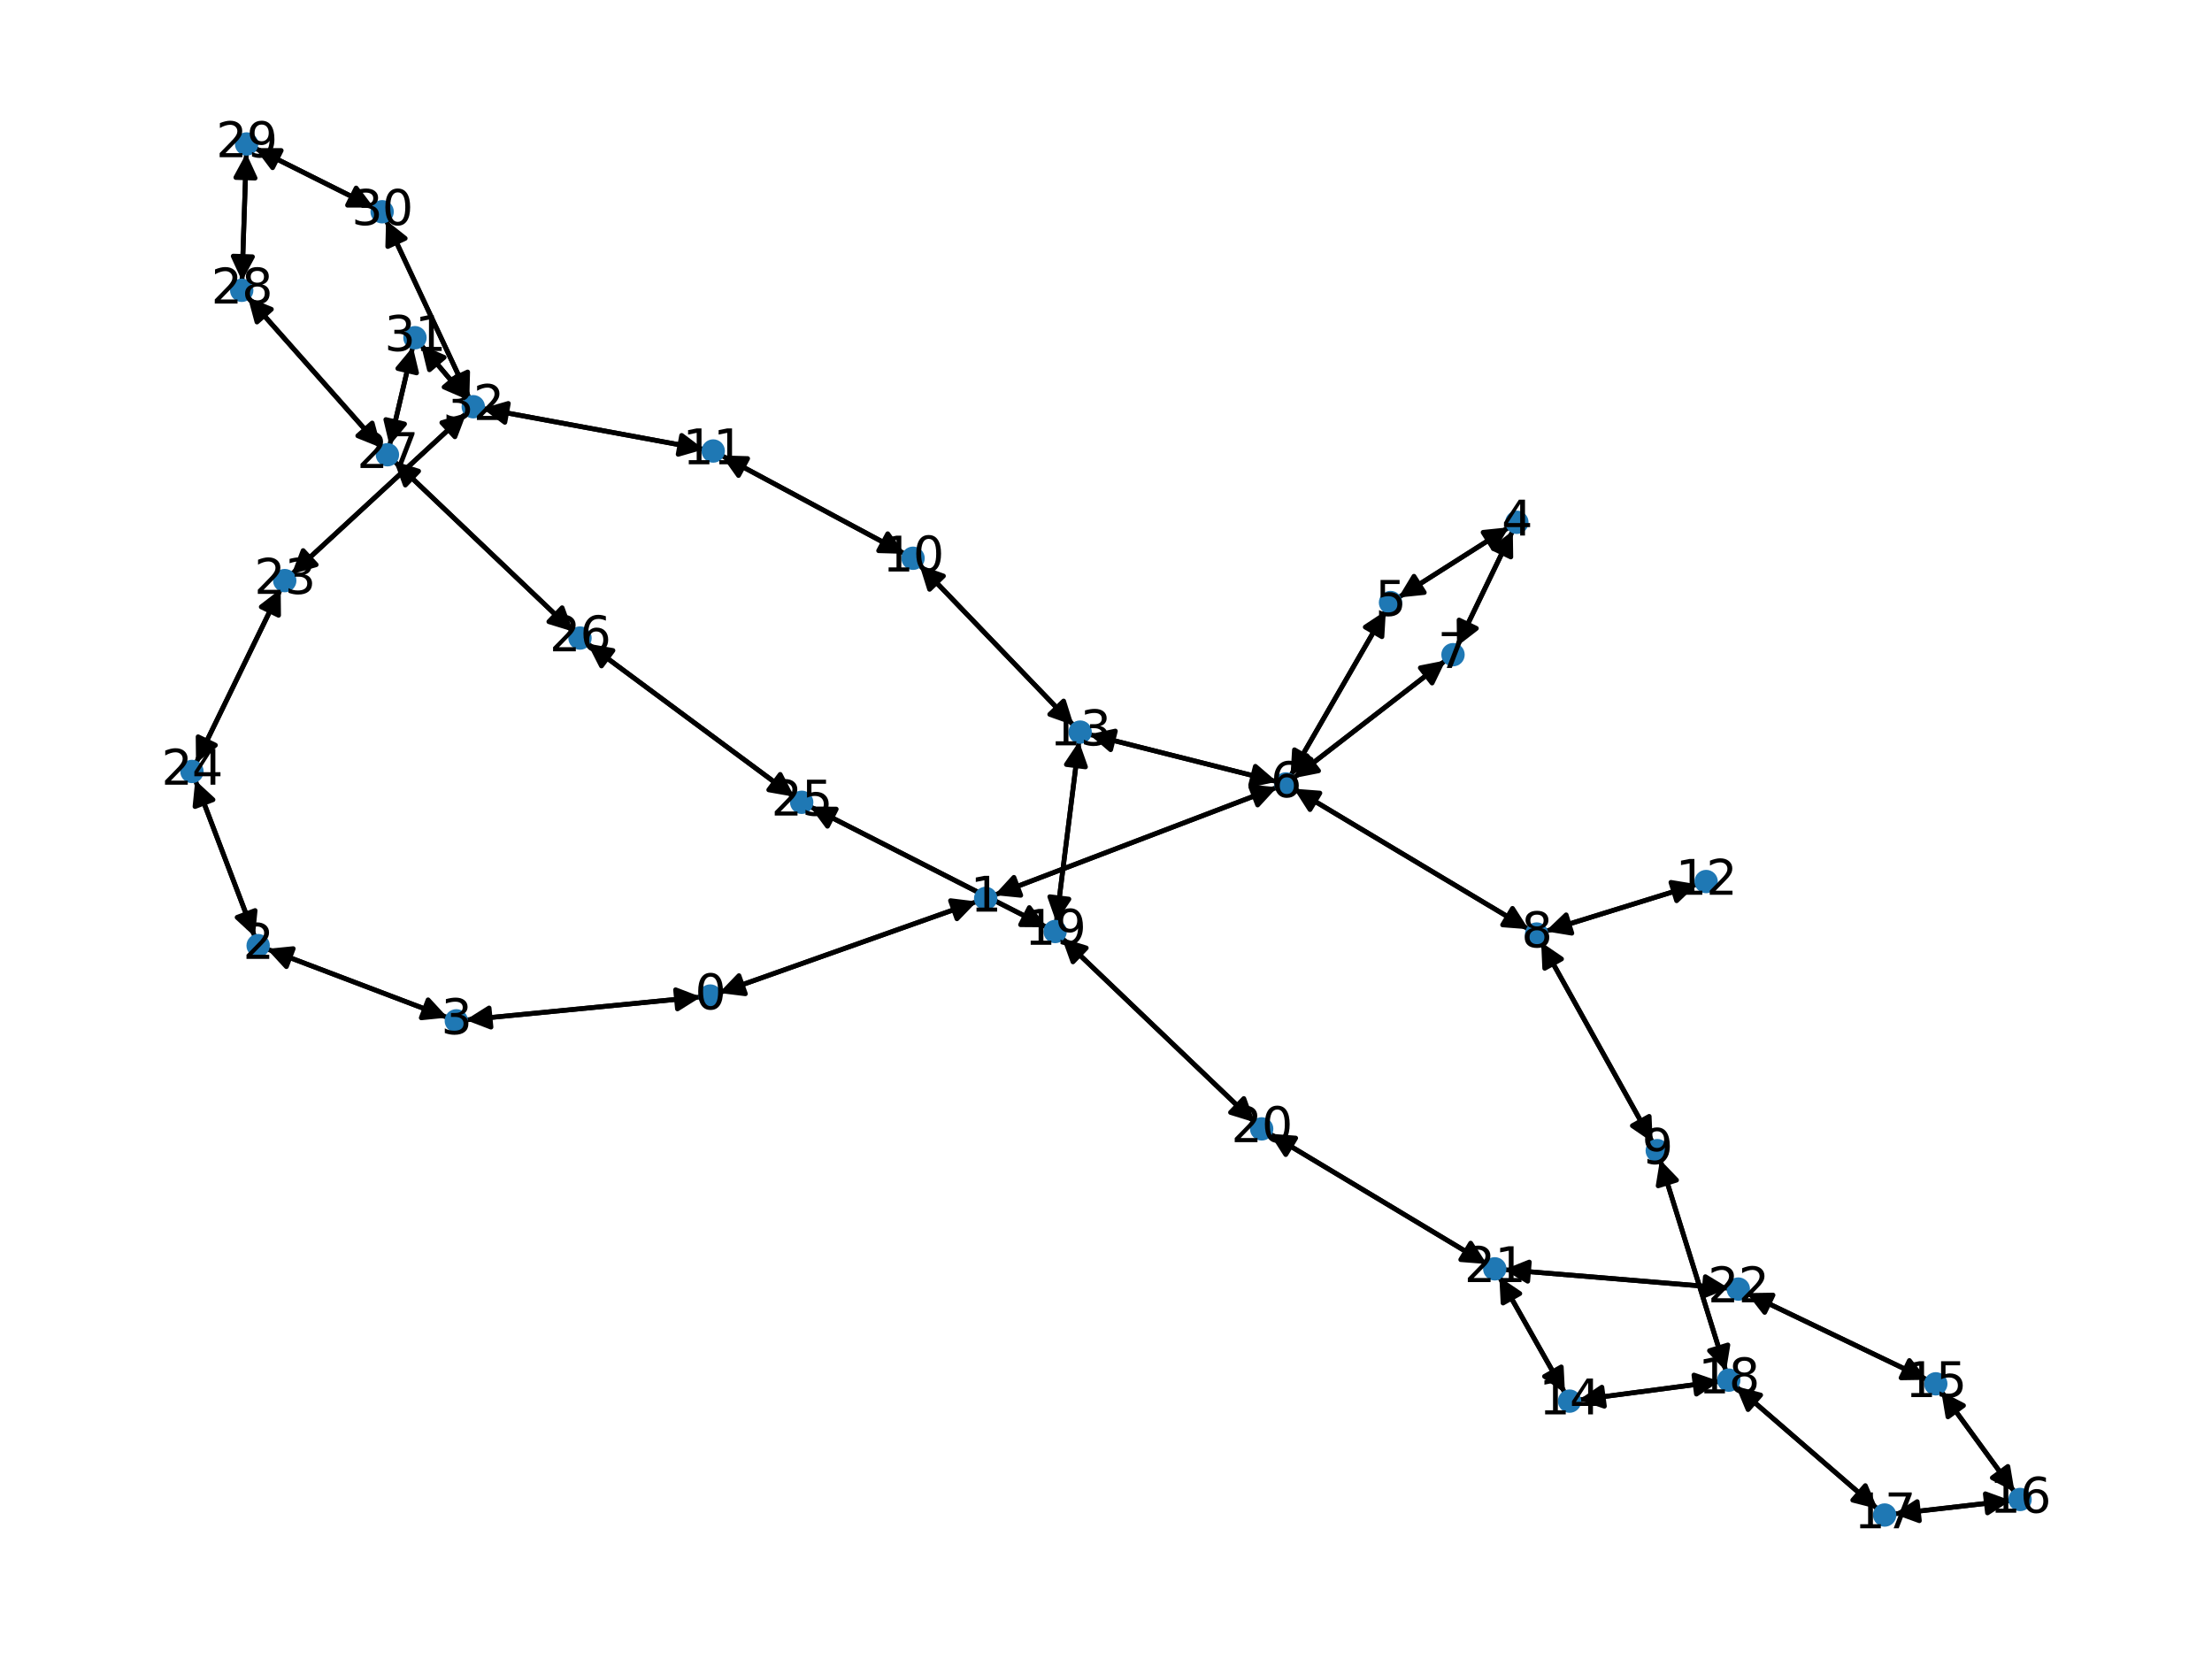 <?xml version="1.0" encoding="utf-8" standalone="no"?>
<!DOCTYPE svg PUBLIC "-//W3C//DTD SVG 1.1//EN"
  "http://www.w3.org/Graphics/SVG/1.1/DTD/svg11.dtd">
<svg xmlns:xlink="http://www.w3.org/1999/xlink" width="460.8pt" height="345.6pt" viewBox="0 0 460.8 345.6" xmlns="http://www.w3.org/2000/svg" version="1.1">
 <defs>
  <style type="text/css">*{stroke-linejoin: round; stroke-linecap: butt}</style>
 </defs>
 <g id="figure_1">
  <g id="patch_1">
   <path d="M 0 345.6 
L 460.8 345.6 
L 460.8 0 
L 0 0 
z
" style="fill: #ffffff"/>
  </g>
  <g id="axes_1">
   <g id="patch_2">
    <path d="M 149.779 206.847 
Q 176.642 197.325 202.452 188.176 
" clip-path="url(#p6e4eaddcd6)" style="fill: none; stroke: #000000; stroke-linecap: round"/>
    <path d="M 198.013 187.627 
L 202.452 188.176 
L 199.35 191.397 
L 198.013 187.627 
z
" clip-path="url(#p6e4eaddcd6)" style="stroke: #000000; stroke-linecap: round"/>
   </g>
   <g id="patch_3">
    <path d="M 146.027 207.682 
Q 121.508 210.078 98.102 212.366 
" clip-path="url(#p6e4eaddcd6)" style="fill: none; stroke: #000000; stroke-linecap: round"/>
    <path d="M 102.277 213.967 
L 98.102 212.366 
L 101.888 209.986 
L 102.277 213.967 
z
" clip-path="url(#p6e4eaddcd6)" style="stroke: #000000; stroke-linecap: round"/>
   </g>
   <g id="patch_4">
    <path d="M 203.508 187.801 
Q 176.645 197.324 150.835 206.472 
" clip-path="url(#p6e4eaddcd6)" style="fill: none; stroke: #000000; stroke-linecap: round"/>
    <path d="M 155.274 207.021 
L 150.835 206.472 
L 153.937 203.251 
L 155.274 207.021 
z
" clip-path="url(#p6e4eaddcd6)" style="stroke: #000000; stroke-linecap: round"/>
   </g>
   <g id="patch_5">
    <path d="M 207.146 186.463 
Q 236.602 175.23 265.013 164.396 
" clip-path="url(#p6e4eaddcd6)" style="fill: none; stroke: #000000; stroke-linecap: round"/>
    <path d="M 260.563 163.952 
L 265.013 164.396 
L 261.988 167.69 
L 260.563 163.952 
z
" clip-path="url(#p6e4eaddcd6)" style="stroke: #000000; stroke-linecap: round"/>
   </g>
   <g id="patch_6">
    <path d="M 53.09 195.178 
Q 46.883 178.85 41.073 163.566 
" clip-path="url(#p6e4eaddcd6)" style="fill: none; stroke: #000000; stroke-linecap: round"/>
    <path d="M 40.625 168.016 
L 41.073 163.566 
L 44.364 166.595 
L 40.625 168.016 
z
" clip-path="url(#p6e4eaddcd6)" style="stroke: #000000; stroke-linecap: round"/>
   </g>
   <g id="patch_7">
    <path d="M 55.59 197.677 
Q 74.422 204.826 92.209 211.579 
" clip-path="url(#p6e4eaddcd6)" style="fill: none; stroke: #000000; stroke-linecap: round"/>
    <path d="M 89.179 208.289 
L 92.209 211.579 
L 87.76 212.029 
L 89.179 208.289 
z
" clip-path="url(#p6e4eaddcd6)" style="stroke: #000000; stroke-linecap: round"/>
   </g>
   <g id="patch_8">
    <path d="M 96.991 212.474 
Q 121.51 210.078 144.916 207.791 
" clip-path="url(#p6e4eaddcd6)" style="fill: none; stroke: #000000; stroke-linecap: round"/>
    <path d="M 140.74 206.189 
L 144.916 207.791 
L 141.129 210.17 
L 140.74 206.189 
z
" clip-path="url(#p6e4eaddcd6)" style="stroke: #000000; stroke-linecap: round"/>
   </g>
   <g id="patch_9">
    <path d="M 93.252 211.975 
Q 74.42 204.825 56.633 198.073 
" clip-path="url(#p6e4eaddcd6)" style="fill: none; stroke: #000000; stroke-linecap: round"/>
    <path d="M 59.663 201.363 
L 56.633 198.073 
L 61.082 197.623 
L 59.663 201.363 
z
" clip-path="url(#p6e4eaddcd6)" style="stroke: #000000; stroke-linecap: round"/>
   </g>
   <g id="patch_10">
    <path d="M 314.355 109.841 
Q 302.831 117.162 292.251 123.884 
" clip-path="url(#p6e4eaddcd6)" style="fill: none; stroke: #000000; stroke-linecap: round"/>
    <path d="M 296.7 123.427 
L 292.251 123.884 
L 294.555 120.051 
L 296.7 123.427 
z
" clip-path="url(#p6e4eaddcd6)" style="stroke: #000000; stroke-linecap: round"/>
   </g>
   <g id="patch_11">
    <path d="M 315.148 110.549 
Q 309.338 122.595 304.014 133.634 
" clip-path="url(#p6e4eaddcd6)" style="fill: none; stroke: #000000; stroke-linecap: round"/>
    <path d="M 307.553 130.9 
L 304.014 133.634 
L 303.951 129.162 
L 307.553 130.9 
z
" clip-path="url(#p6e4eaddcd6)" style="stroke: #000000; stroke-linecap: round"/>
   </g>
   <g id="patch_12">
    <path d="M 291.307 124.484 
Q 302.831 117.163 313.411 110.441 
" clip-path="url(#p6e4eaddcd6)" style="fill: none; stroke: #000000; stroke-linecap: round"/>
    <path d="M 308.962 110.898 
L 313.411 110.441 
L 311.107 114.274 
L 308.962 110.898 
z
" clip-path="url(#p6e4eaddcd6)" style="stroke: #000000; stroke-linecap: round"/>
   </g>
   <g id="patch_13">
    <path d="M 288.704 127.2 
Q 278.771 144.414 269.396 160.661 
" clip-path="url(#p6e4eaddcd6)" style="fill: none; stroke: #000000; stroke-linecap: round"/>
    <path d="M 273.128 158.196 
L 269.396 160.661 
L 269.663 156.197 
L 273.128 158.196 
z
" clip-path="url(#p6e4eaddcd6)" style="stroke: #000000; stroke-linecap: round"/>
   </g>
   <g id="patch_14">
    <path d="M 266.057 163.998 
Q 236.601 175.23 208.19 186.065 
" clip-path="url(#p6e4eaddcd6)" style="fill: none; stroke: #000000; stroke-linecap: round"/>
    <path d="M 212.64 186.508 
L 208.19 186.065 
L 211.215 182.771 
L 212.64 186.508 
z
" clip-path="url(#p6e4eaddcd6)" style="stroke: #000000; stroke-linecap: round"/>
   </g>
   <g id="patch_15">
    <path d="M 268.837 161.63 
Q 278.771 144.415 288.145 128.169 
" clip-path="url(#p6e4eaddcd6)" style="fill: none; stroke: #000000; stroke-linecap: round"/>
    <path d="M 284.414 130.634 
L 288.145 128.169 
L 287.878 132.633 
L 284.414 130.634 
z
" clip-path="url(#p6e4eaddcd6)" style="stroke: #000000; stroke-linecap: round"/>
   </g>
   <g id="patch_16">
    <path d="M 269.531 164.301 
Q 293.988 178.94 317.485 193.006 
" clip-path="url(#p6e4eaddcd6)" style="fill: none; stroke: #000000; stroke-linecap: round"/>
    <path d="M 315.081 189.235 
L 317.485 193.006 
L 313.026 192.667 
L 315.081 189.235 
z
" clip-path="url(#p6e4eaddcd6)" style="stroke: #000000; stroke-linecap: round"/>
   </g>
   <g id="patch_17">
    <path d="M 265.994 162.834 
Q 246.444 157.909 227.978 153.257 
" clip-path="url(#p6e4eaddcd6)" style="fill: none; stroke: #000000; stroke-linecap: round"/>
    <path d="M 231.368 156.173 
L 227.978 153.257 
L 232.345 152.295 
L 231.368 156.173 
z
" clip-path="url(#p6e4eaddcd6)" style="stroke: #000000; stroke-linecap: round"/>
   </g>
   <g id="patch_18">
    <path d="M 269.402 162.122 
Q 285.278 149.846 300.269 138.255 
" clip-path="url(#p6e4eaddcd6)" style="fill: none; stroke: #000000; stroke-linecap: round"/>
    <path d="M 295.881 139.119 
L 300.269 138.255 
L 298.328 142.284 
L 295.881 139.119 
z
" clip-path="url(#p6e4eaddcd6)" style="stroke: #000000; stroke-linecap: round"/>
   </g>
   <g id="patch_19">
    <path d="M 303.53 134.638 
Q 309.34 122.592 314.664 111.553 
" clip-path="url(#p6e4eaddcd6)" style="fill: none; stroke: #000000; stroke-linecap: round"/>
    <path d="M 311.125 114.287 
L 314.664 111.553 
L 314.727 116.024 
L 311.125 114.287 
z
" clip-path="url(#p6e4eaddcd6)" style="stroke: #000000; stroke-linecap: round"/>
   </g>
   <g id="patch_20">
    <path d="M 301.155 137.57 
Q 285.28 149.845 270.288 161.436 
" clip-path="url(#p6e4eaddcd6)" style="fill: none; stroke: #000000; stroke-linecap: round"/>
    <path d="M 274.676 160.572 
L 270.288 161.436 
L 272.229 157.407 
L 274.676 160.572 
z
" clip-path="url(#p6e4eaddcd6)" style="stroke: #000000; stroke-linecap: round"/>
   </g>
   <g id="patch_21">
    <path d="M 318.447 193.582 
Q 293.991 178.942 270.493 164.876 
" clip-path="url(#p6e4eaddcd6)" style="fill: none; stroke: #000000; stroke-linecap: round"/>
    <path d="M 272.898 168.647 
L 270.493 164.876 
L 274.952 165.215 
L 272.898 168.647 
z
" clip-path="url(#p6e4eaddcd6)" style="stroke: #000000; stroke-linecap: round"/>
   </g>
   <g id="patch_22">
    <path d="M 321.052 196.27 
Q 332.674 217.138 343.751 237.03 
" clip-path="url(#p6e4eaddcd6)" style="fill: none; stroke: #000000; stroke-linecap: round"/>
    <path d="M 343.553 232.562 
L 343.751 237.03 
L 340.058 234.508 
L 343.553 232.562 
z
" clip-path="url(#p6e4eaddcd6)" style="stroke: #000000; stroke-linecap: round"/>
   </g>
   <g id="patch_23">
    <path d="M 321.958 194.003 
Q 337.763 189.108 352.5 184.544 
" clip-path="url(#p6e4eaddcd6)" style="fill: none; stroke: #000000; stroke-linecap: round"/>
    <path d="M 348.087 183.817 
L 352.5 184.544 
L 349.271 187.638 
L 348.087 183.817 
z
" clip-path="url(#p6e4eaddcd6)" style="stroke: #000000; stroke-linecap: round"/>
   </g>
   <g id="patch_24">
    <path d="M 344.295 238.007 
Q 332.674 217.138 321.596 197.247 
" clip-path="url(#p6e4eaddcd6)" style="fill: none; stroke: #000000; stroke-linecap: round"/>
    <path d="M 321.795 201.714 
L 321.596 197.247 
L 325.289 199.768 
L 321.795 201.714 
z
" clip-path="url(#p6e4eaddcd6)" style="stroke: #000000; stroke-linecap: round"/>
   </g>
   <g id="patch_25">
    <path d="M 345.814 241.548 
Q 352.685 263.605 359.224 284.594 
" clip-path="url(#p6e4eaddcd6)" style="fill: none; stroke: #000000; stroke-linecap: round"/>
    <path d="M 359.943 280.18 
L 359.224 284.594 
L 356.124 281.37 
L 359.943 280.18 
z
" clip-path="url(#p6e4eaddcd6)" style="stroke: #000000; stroke-linecap: round"/>
   </g>
   <g id="patch_26">
    <path d="M 188.498 115.379 
Q 169.391 105.124 151.269 95.399 
" clip-path="url(#p6e4eaddcd6)" style="fill: none; stroke: #000000; stroke-linecap: round"/>
    <path d="M 153.848 99.053 
L 151.269 95.399 
L 155.74 95.528 
L 153.848 99.053 
z
" clip-path="url(#p6e4eaddcd6)" style="stroke: #000000; stroke-linecap: round"/>
   </g>
   <g id="patch_27">
    <path d="M 191.543 117.688 
Q 207.608 134.401 222.898 150.308 
" clip-path="url(#p6e4eaddcd6)" style="fill: none; stroke: #000000; stroke-linecap: round"/>
    <path d="M 221.568 146.038 
L 222.898 150.308 
L 218.684 148.81 
L 221.568 146.038 
z
" clip-path="url(#p6e4eaddcd6)" style="stroke: #000000; stroke-linecap: round"/>
   </g>
   <g id="patch_28">
    <path d="M 150.281 94.868 
Q 169.388 105.123 187.51 114.848 
" clip-path="url(#p6e4eaddcd6)" style="fill: none; stroke: #000000; stroke-linecap: round"/>
    <path d="M 184.931 111.194 
L 187.51 114.848 
L 183.039 114.719 
L 184.931 111.194 
z
" clip-path="url(#p6e4eaddcd6)" style="stroke: #000000; stroke-linecap: round"/>
   </g>
   <g id="patch_29">
    <path d="M 146.669 93.602 
Q 123.583 89.343 101.596 85.287 
" clip-path="url(#p6e4eaddcd6)" style="fill: none; stroke: #000000; stroke-linecap: round"/>
    <path d="M 105.167 87.979 
L 101.596 85.287 
L 105.892 84.045 
L 105.167 87.979 
z
" clip-path="url(#p6e4eaddcd6)" style="stroke: #000000; stroke-linecap: round"/>
   </g>
   <g id="patch_30">
    <path d="M 353.569 184.213 
Q 337.764 189.108 323.027 193.672 
" clip-path="url(#p6e4eaddcd6)" style="fill: none; stroke: #000000; stroke-linecap: round"/>
    <path d="M 327.44 194.399 
L 323.027 193.672 
L 326.256 190.578 
L 327.44 194.399 
z
" clip-path="url(#p6e4eaddcd6)" style="stroke: #000000; stroke-linecap: round"/>
   </g>
   <g id="patch_31">
    <path d="M 226.891 152.983 
Q 246.441 157.908 264.907 162.56 
" clip-path="url(#p6e4eaddcd6)" style="fill: none; stroke: #000000; stroke-linecap: round"/>
    <path d="M 261.517 159.643 
L 264.907 162.56 
L 260.54 163.522 
L 261.517 159.643 
z
" clip-path="url(#p6e4eaddcd6)" style="stroke: #000000; stroke-linecap: round"/>
   </g>
   <g id="patch_32">
    <path d="M 223.675 151.116 
Q 207.61 134.403 192.32 118.496 
" clip-path="url(#p6e4eaddcd6)" style="fill: none; stroke: #000000; stroke-linecap: round"/>
    <path d="M 193.65 122.766 
L 192.32 118.496 
L 196.534 119.994 
L 193.65 122.766 
z
" clip-path="url(#p6e4eaddcd6)" style="stroke: #000000; stroke-linecap: round"/>
   </g>
   <g id="patch_33">
    <path d="M 224.774 154.43 
Q 222.408 173.281 220.181 191.022 
" clip-path="url(#p6e4eaddcd6)" style="fill: none; stroke: #000000; stroke-linecap: round"/>
    <path d="M 222.664 187.302 
L 220.181 191.022 
L 218.695 186.804 
L 222.664 187.302 
z
" clip-path="url(#p6e4eaddcd6)" style="stroke: #000000; stroke-linecap: round"/>
   </g>
   <g id="patch_34">
    <path d="M 328.892 291.626 
Q 343.553 289.695 357.105 287.909 
" clip-path="url(#p6e4eaddcd6)" style="fill: none; stroke: #000000; stroke-linecap: round"/>
    <path d="M 352.878 286.449 
L 357.105 287.909 
L 353.401 290.415 
L 352.878 286.449 
z
" clip-path="url(#p6e4eaddcd6)" style="stroke: #000000; stroke-linecap: round"/>
   </g>
   <g id="patch_35">
    <path d="M 326.016 290.194 
Q 319.177 278.099 312.888 266.977 
" clip-path="url(#p6e4eaddcd6)" style="fill: none; stroke: #000000; stroke-linecap: round"/>
    <path d="M 313.116 271.443 
L 312.888 266.977 
L 316.598 269.474 
L 313.116 271.443 
z
" clip-path="url(#p6e4eaddcd6)" style="stroke: #000000; stroke-linecap: round"/>
   </g>
   <g id="patch_36">
    <path d="M 404.4 289.846 
Q 412.037 300.325 419.015 309.9 
" clip-path="url(#p6e4eaddcd6)" style="fill: none; stroke: #000000; stroke-linecap: round"/>
    <path d="M 418.275 305.489 
L 419.015 309.9 
L 415.043 307.845 
L 418.275 305.489 
z
" clip-path="url(#p6e4eaddcd6)" style="stroke: #000000; stroke-linecap: round"/>
   </g>
   <g id="patch_37">
    <path d="M 401.513 287.441 
Q 382.691 278.409 364.876 269.86 
" clip-path="url(#p6e4eaddcd6)" style="fill: none; stroke: #000000; stroke-linecap: round"/>
    <path d="M 367.617 273.394 
L 364.876 269.86 
L 369.348 269.788 
L 367.617 273.394 
z
" clip-path="url(#p6e4eaddcd6)" style="stroke: #000000; stroke-linecap: round"/>
   </g>
   <g id="patch_38">
    <path d="M 419.671 310.801 
Q 412.034 300.322 405.056 290.747 
" clip-path="url(#p6e4eaddcd6)" style="fill: none; stroke: #000000; stroke-linecap: round"/>
    <path d="M 405.796 295.157 
L 405.056 290.747 
L 409.029 292.801 
L 405.796 295.157 
z
" clip-path="url(#p6e4eaddcd6)" style="stroke: #000000; stroke-linecap: round"/>
   </g>
   <g id="patch_39">
    <path d="M 418.888 312.589 
Q 406.708 313.989 395.638 315.261 
" clip-path="url(#p6e4eaddcd6)" style="fill: none; stroke: #000000; stroke-linecap: round"/>
    <path d="M 399.841 316.792 
L 395.638 315.261 
L 399.384 312.818 
L 399.841 316.792 
z
" clip-path="url(#p6e4eaddcd6)" style="stroke: #000000; stroke-linecap: round"/>
   </g>
   <g id="patch_40">
    <path d="M 394.531 315.389 
Q 406.711 313.989 417.781 312.716 
" clip-path="url(#p6e4eaddcd6)" style="fill: none; stroke: #000000; stroke-linecap: round"/>
    <path d="M 413.579 311.186 
L 417.781 312.716 
L 414.035 315.16 
L 413.579 311.186 
z
" clip-path="url(#p6e4eaddcd6)" style="stroke: #000000; stroke-linecap: round"/>
   </g>
   <g id="patch_41">
    <path d="M 391.141 314.342 
Q 376.368 301.559 362.44 289.508 
" clip-path="url(#p6e4eaddcd6)" style="fill: none; stroke: #000000; stroke-linecap: round"/>
    <path d="M 364.157 293.638 
L 362.44 289.508 
L 366.774 290.613 
L 364.157 293.638 
z
" clip-path="url(#p6e4eaddcd6)" style="stroke: #000000; stroke-linecap: round"/>
   </g>
   <g id="patch_42">
    <path d="M 359.557 285.663 
Q 352.686 263.606 346.147 242.617 
" clip-path="url(#p6e4eaddcd6)" style="fill: none; stroke: #000000; stroke-linecap: round"/>
    <path d="M 345.427 247.03 
L 346.147 242.617 
L 349.246 245.841 
L 345.427 247.03 
z
" clip-path="url(#p6e4eaddcd6)" style="stroke: #000000; stroke-linecap: round"/>
   </g>
   <g id="patch_43">
    <path d="M 358.209 287.764 
Q 343.548 289.695 329.995 291.481 
" clip-path="url(#p6e4eaddcd6)" style="fill: none; stroke: #000000; stroke-linecap: round"/>
    <path d="M 334.222 292.941 
L 329.995 291.481 
L 333.7 288.976 
L 334.222 292.941 
z
" clip-path="url(#p6e4eaddcd6)" style="stroke: #000000; stroke-linecap: round"/>
   </g>
   <g id="patch_44">
    <path d="M 361.597 288.778 
Q 376.37 301.561 390.297 313.612 
" clip-path="url(#p6e4eaddcd6)" style="fill: none; stroke: #000000; stroke-linecap: round"/>
    <path d="M 388.581 309.483 
L 390.297 313.612 
L 385.964 312.507 
L 388.581 309.483 
z
" clip-path="url(#p6e4eaddcd6)" style="stroke: #000000; stroke-linecap: round"/>
   </g>
   <g id="patch_45">
    <path d="M 220.042 192.132 
Q 222.408 173.281 224.635 155.54 
" clip-path="url(#p6e4eaddcd6)" style="fill: none; stroke: #000000; stroke-linecap: round"/>
    <path d="M 222.152 159.26 
L 224.635 155.54 
L 226.121 159.758 
L 222.152 159.26 
z
" clip-path="url(#p6e4eaddcd6)" style="stroke: #000000; stroke-linecap: round"/>
   </g>
   <g id="patch_46">
    <path d="M 218.077 193.173 
Q 193.403 180.592 169.726 168.519 
" clip-path="url(#p6e4eaddcd6)" style="fill: none; stroke: #000000; stroke-linecap: round"/>
    <path d="M 172.381 172.117 
L 169.726 168.519 
L 174.198 168.554 
L 172.381 172.117 
z
" clip-path="url(#p6e4eaddcd6)" style="stroke: #000000; stroke-linecap: round"/>
   </g>
   <g id="patch_47">
    <path d="M 221.201 195.389 
Q 241.314 214.609 260.62 233.057 
" clip-path="url(#p6e4eaddcd6)" style="fill: none; stroke: #000000; stroke-linecap: round"/>
    <path d="M 259.109 228.848 
L 260.62 233.057 
L 256.346 231.74 
L 259.109 228.848 
z
" clip-path="url(#p6e4eaddcd6)" style="stroke: #000000; stroke-linecap: round"/>
   </g>
   <g id="patch_48">
    <path d="M 261.428 233.83 
Q 241.315 214.61 222.009 196.162 
" clip-path="url(#p6e4eaddcd6)" style="fill: none; stroke: #000000; stroke-linecap: round"/>
    <path d="M 223.52 200.371 
L 222.009 196.162 
L 226.283 197.479 
L 223.52 200.371 
z
" clip-path="url(#p6e4eaddcd6)" style="stroke: #000000; stroke-linecap: round"/>
   </g>
   <g id="patch_49">
    <path d="M 264.491 236.166 
Q 287.107 249.744 308.765 262.746 
" clip-path="url(#p6e4eaddcd6)" style="fill: none; stroke: #000000; stroke-linecap: round"/>
    <path d="M 306.365 258.973 
L 308.765 262.746 
L 304.306 262.402 
L 306.365 258.973 
z
" clip-path="url(#p6e4eaddcd6)" style="stroke: #000000; stroke-linecap: round"/>
   </g>
   <g id="patch_50">
    <path d="M 312.339 266.006 
Q 319.178 278.101 325.467 289.223 
" clip-path="url(#p6e4eaddcd6)" style="fill: none; stroke: #000000; stroke-linecap: round"/>
    <path d="M 325.239 284.757 
L 325.467 289.223 
L 321.757 286.726 
L 325.239 284.757 
z
" clip-path="url(#p6e4eaddcd6)" style="stroke: #000000; stroke-linecap: round"/>
   </g>
   <g id="patch_51">
    <path d="M 309.724 263.322 
Q 287.107 249.744 265.449 236.741 
" clip-path="url(#p6e4eaddcd6)" style="fill: none; stroke: #000000; stroke-linecap: round"/>
    <path d="M 267.849 240.515 
L 265.449 236.741 
L 269.908 237.085 
L 267.849 240.515 
z
" clip-path="url(#p6e4eaddcd6)" style="stroke: #000000; stroke-linecap: round"/>
   </g>
   <g id="patch_52">
    <path d="M 313.315 264.481 
Q 336.754 266.429 359.079 268.285 
" clip-path="url(#p6e4eaddcd6)" style="fill: none; stroke: #000000; stroke-linecap: round"/>
    <path d="M 355.258 265.96 
L 359.079 268.285 
L 354.927 269.947 
L 355.258 265.96 
z
" clip-path="url(#p6e4eaddcd6)" style="stroke: #000000; stroke-linecap: round"/>
   </g>
   <g id="patch_53">
    <path d="M 363.866 269.375 
Q 382.688 278.408 400.502 286.956 
" clip-path="url(#p6e4eaddcd6)" style="fill: none; stroke: #000000; stroke-linecap: round"/>
    <path d="M 397.761 283.423 
L 400.502 286.956 
L 396.03 287.029 
L 397.761 283.423 
z
" clip-path="url(#p6e4eaddcd6)" style="stroke: #000000; stroke-linecap: round"/>
   </g>
   <g id="patch_54">
    <path d="M 360.191 268.377 
Q 336.752 266.429 314.428 264.573 
" clip-path="url(#p6e4eaddcd6)" style="fill: none; stroke: #000000; stroke-linecap: round"/>
    <path d="M 318.248 266.898 
L 314.428 264.573 
L 318.58 262.911 
L 318.248 266.898 
z
" clip-path="url(#p6e4eaddcd6)" style="stroke: #000000; stroke-linecap: round"/>
   </g>
   <g id="patch_55">
    <path d="M 58.471 122.692 
Q 49.653 140.829 41.323 157.96 
" clip-path="url(#p6e4eaddcd6)" style="fill: none; stroke: #000000; stroke-linecap: round"/>
    <path d="M 44.871 155.237 
L 41.323 157.96 
L 41.273 153.488 
L 44.871 155.237 
z
" clip-path="url(#p6e4eaddcd6)" style="stroke: #000000; stroke-linecap: round"/>
   </g>
   <g id="patch_56">
    <path d="M 60.739 119.641 
Q 78.953 102.844 96.345 86.805 
" clip-path="url(#p6e4eaddcd6)" style="fill: none; stroke: #000000; stroke-linecap: round"/>
    <path d="M 92.048 88.047 
L 96.345 86.805 
L 94.76 90.987 
L 92.048 88.047 
z
" clip-path="url(#p6e4eaddcd6)" style="stroke: #000000; stroke-linecap: round"/>
   </g>
   <g id="patch_57">
    <path d="M 40.675 162.519 
Q 46.882 178.848 52.692 194.131 
" clip-path="url(#p6e4eaddcd6)" style="fill: none; stroke: #000000; stroke-linecap: round"/>
    <path d="M 53.14 189.681 
L 52.692 194.131 
L 49.401 191.102 
L 53.14 189.681 
z
" clip-path="url(#p6e4eaddcd6)" style="stroke: #000000; stroke-linecap: round"/>
   </g>
   <g id="patch_58">
    <path d="M 40.833 158.968 
Q 49.651 140.831 57.981 123.7 
" clip-path="url(#p6e4eaddcd6)" style="fill: none; stroke: #000000; stroke-linecap: round"/>
    <path d="M 54.433 126.423 
L 57.981 123.7 
L 58.031 128.172 
L 54.433 126.423 
z
" clip-path="url(#p6e4eaddcd6)" style="stroke: #000000; stroke-linecap: round"/>
   </g>
   <g id="patch_59">
    <path d="M 168.73 168.011 
Q 193.404 180.592 217.081 192.665 
" clip-path="url(#p6e4eaddcd6)" style="fill: none; stroke: #000000; stroke-linecap: round"/>
    <path d="M 214.426 189.066 
L 217.081 192.665 
L 212.609 192.63 
L 214.426 189.066 
z
" clip-path="url(#p6e4eaddcd6)" style="stroke: #000000; stroke-linecap: round"/>
   </g>
   <g id="patch_60">
    <path d="M 165.447 165.977 
Q 143.914 150.024 123.28 134.736 
" clip-path="url(#p6e4eaddcd6)" style="fill: none; stroke: #000000; stroke-linecap: round"/>
    <path d="M 125.303 138.725 
L 123.28 134.736 
L 127.684 135.511 
L 125.303 138.725 
z
" clip-path="url(#p6e4eaddcd6)" style="stroke: #000000; stroke-linecap: round"/>
   </g>
   <g id="patch_61">
    <path d="M 122.385 134.074 
Q 143.918 150.027 164.553 165.314 
" clip-path="url(#p6e4eaddcd6)" style="fill: none; stroke: #000000; stroke-linecap: round"/>
    <path d="M 162.529 161.326 
L 164.553 165.314 
L 160.148 164.54 
L 162.529 161.326 
z
" clip-path="url(#p6e4eaddcd6)" style="stroke: #000000; stroke-linecap: round"/>
   </g>
   <g id="patch_62">
    <path d="M 119.423 131.583 
Q 100.767 113.825 82.92 96.837 
" clip-path="url(#p6e4eaddcd6)" style="fill: none; stroke: #000000; stroke-linecap: round"/>
    <path d="M 84.439 101.043 
L 82.92 96.837 
L 87.197 98.146 
L 84.439 101.043 
z
" clip-path="url(#p6e4eaddcd6)" style="stroke: #000000; stroke-linecap: round"/>
   </g>
   <g id="patch_63">
    <path d="M 82.112 96.068 
Q 100.769 113.826 118.615 130.814 
" clip-path="url(#p6e4eaddcd6)" style="fill: none; stroke: #000000; stroke-linecap: round"/>
    <path d="M 117.097 126.608 
L 118.615 130.814 
L 114.339 129.505 
L 117.097 126.608 
z
" clip-path="url(#p6e4eaddcd6)" style="stroke: #000000; stroke-linecap: round"/>
   </g>
   <g id="patch_64">
    <path d="M 79.425 93.283 
Q 65.531 77.602 52.378 62.758 
" clip-path="url(#p6e4eaddcd6)" style="fill: none; stroke: #000000; stroke-linecap: round"/>
    <path d="M 53.533 67.079 
L 52.378 62.758 
L 56.527 64.426 
L 53.533 67.079 
z
" clip-path="url(#p6e4eaddcd6)" style="stroke: #000000; stroke-linecap: round"/>
   </g>
   <g id="patch_65">
    <path d="M 81.153 92.848 
Q 83.576 82.543 85.744 73.325 
" clip-path="url(#p6e4eaddcd6)" style="fill: none; stroke: #000000; stroke-linecap: round"/>
    <path d="M 82.881 76.761 
L 85.744 73.325 
L 86.775 77.677 
L 82.881 76.761 
z
" clip-path="url(#p6e4eaddcd6)" style="stroke: #000000; stroke-linecap: round"/>
   </g>
   <g id="patch_66">
    <path d="M 51.637 61.923 
Q 65.532 77.604 78.685 92.447 
" clip-path="url(#p6e4eaddcd6)" style="fill: none; stroke: #000000; stroke-linecap: round"/>
    <path d="M 77.529 88.127 
L 78.685 92.447 
L 74.535 90.78 
L 77.529 88.127 
z
" clip-path="url(#p6e4eaddcd6)" style="stroke: #000000; stroke-linecap: round"/>
   </g>
   <g id="patch_67">
    <path d="M 50.418 58.535 
Q 50.862 45.23 51.269 33.041 
" clip-path="url(#p6e4eaddcd6)" style="fill: none; stroke: #000000; stroke-linecap: round"/>
    <path d="M 49.137 36.972 
L 51.269 33.041 
L 53.135 37.106 
L 49.137 36.972 
z
" clip-path="url(#p6e4eaddcd6)" style="stroke: #000000; stroke-linecap: round"/>
   </g>
   <g id="patch_68">
    <path d="M 51.307 31.929 
Q 50.862 45.234 50.455 57.423 
" clip-path="url(#p6e4eaddcd6)" style="fill: none; stroke: #000000; stroke-linecap: round"/>
    <path d="M 52.588 53.492 
L 50.455 57.423 
L 48.59 53.358 
L 52.588 53.492 
z
" clip-path="url(#p6e4eaddcd6)" style="stroke: #000000; stroke-linecap: round"/>
   </g>
   <g id="patch_69">
    <path d="M 53.105 30.857 
Q 65.49 37.052 76.875 42.747 
" clip-path="url(#p6e4eaddcd6)" style="fill: none; stroke: #000000; stroke-linecap: round"/>
    <path d="M 74.192 39.169 
L 76.875 42.747 
L 72.402 42.746 
L 74.192 39.169 
z
" clip-path="url(#p6e4eaddcd6)" style="stroke: #000000; stroke-linecap: round"/>
   </g>
   <g id="patch_70">
    <path d="M 77.872 43.246 
Q 65.487 37.051 54.102 31.356 
" clip-path="url(#p6e4eaddcd6)" style="fill: none; stroke: #000000; stroke-linecap: round"/>
    <path d="M 56.785 34.934 
L 54.102 31.356 
L 58.574 31.357 
L 56.785 34.934 
z
" clip-path="url(#p6e4eaddcd6)" style="stroke: #000000; stroke-linecap: round"/>
   </g>
   <g id="patch_71">
    <path d="M 80.424 45.866 
Q 89.099 64.423 97.299 81.967 
" clip-path="url(#p6e4eaddcd6)" style="fill: none; stroke: #000000; stroke-linecap: round"/>
    <path d="M 97.417 77.496 
L 97.299 81.967 
L 93.794 79.19 
L 97.417 77.496 
z
" clip-path="url(#p6e4eaddcd6)" style="stroke: #000000; stroke-linecap: round"/>
   </g>
   <g id="patch_72">
    <path d="M 86.001 72.234 
Q 83.577 82.54 81.409 91.757 
" clip-path="url(#p6e4eaddcd6)" style="fill: none; stroke: #000000; stroke-linecap: round"/>
    <path d="M 84.272 88.321 
L 81.409 91.757 
L 80.378 87.405 
L 84.272 88.321 
z
" clip-path="url(#p6e4eaddcd6)" style="stroke: #000000; stroke-linecap: round"/>
   </g>
   <g id="patch_73">
    <path d="M 87.692 71.829 
Q 92.518 77.542 96.623 82.401 
" clip-path="url(#p6e4eaddcd6)" style="fill: none; stroke: #000000; stroke-linecap: round"/>
    <path d="M 95.569 78.055 
L 96.623 82.401 
L 92.514 80.636 
L 95.569 78.055 
z
" clip-path="url(#p6e4eaddcd6)" style="stroke: #000000; stroke-linecap: round"/>
   </g>
   <g id="patch_74">
    <path d="M 100.499 85.084 
Q 123.585 89.343 145.572 93.399 
" clip-path="url(#p6e4eaddcd6)" style="fill: none; stroke: #000000; stroke-linecap: round"/>
    <path d="M 142.002 90.707 
L 145.572 93.399 
L 141.276 94.64 
L 142.002 90.707 
z
" clip-path="url(#p6e4eaddcd6)" style="stroke: #000000; stroke-linecap: round"/>
   </g>
   <g id="patch_75">
    <path d="M 97.171 86.043 
Q 78.957 102.841 61.565 118.88 
" clip-path="url(#p6e4eaddcd6)" style="fill: none; stroke: #000000; stroke-linecap: round"/>
    <path d="M 65.861 117.638 
L 61.565 118.88 
L 63.149 114.698 
L 65.861 117.638 
z
" clip-path="url(#p6e4eaddcd6)" style="stroke: #000000; stroke-linecap: round"/>
   </g>
   <g id="patch_76">
    <path d="M 97.773 82.98 
Q 89.099 64.423 80.898 46.879 
" clip-path="url(#p6e4eaddcd6)" style="fill: none; stroke: #000000; stroke-linecap: round"/>
    <path d="M 80.78 51.349 
L 80.898 46.879 
L 84.404 49.656 
L 80.78 51.349 
z
" clip-path="url(#p6e4eaddcd6)" style="stroke: #000000; stroke-linecap: round"/>
   </g>
   <g id="patch_77">
    <path d="M 97.343 83.254 
Q 92.518 77.541 88.413 72.682 
" clip-path="url(#p6e4eaddcd6)" style="fill: none; stroke: #000000; stroke-linecap: round"/>
    <path d="M 89.466 77.028 
L 88.413 72.682 
L 92.522 74.447 
L 89.466 77.028 
z
" clip-path="url(#p6e4eaddcd6)" style="stroke: #000000; stroke-linecap: round"/>
   </g>
   <g id="PathCollection_1">
    <defs>
     <path id="mc511b7160f" d="M 0 1.936 
C 0.514 1.936 1.006 1.732 1.369 1.369 
C 1.732 1.006 1.936 0.514 1.936 0 
C 1.936 -0.514 1.732 -1.006 1.369 -1.369 
C 1.006 -1.732 0.514 -1.936 0 -1.936 
C -0.514 -1.936 -1.006 -1.732 -1.369 -1.369 
C -1.732 -1.006 -1.936 -0.514 -1.936 0 
C -1.936 0.514 -1.732 1.006 -1.369 1.369 
C -1.006 1.732 -0.514 1.936 0 1.936 
z
" style="stroke: #1f78b4"/>
    </defs>
    <g clip-path="url(#p6e4eaddcd6)">
     <use xlink:href="#mc511b7160f" x="147.954" y="207.494" style="fill: #1f78b4; stroke: #1f78b4"/>
     <use xlink:href="#mc511b7160f" x="205.333" y="187.154" style="fill: #1f78b4; stroke: #1f78b4"/>
     <use xlink:href="#mc511b7160f" x="53.778" y="196.989" style="fill: #1f78b4; stroke: #1f78b4"/>
     <use xlink:href="#mc511b7160f" x="95.064" y="212.662" style="fill: #1f78b4; stroke: #1f78b4"/>
     <use xlink:href="#mc511b7160f" x="315.99" y="108.802" style="fill: #1f78b4; stroke: #1f78b4"/>
     <use xlink:href="#mc511b7160f" x="289.672" y="125.523" style="fill: #1f78b4; stroke: #1f78b4"/>
     <use xlink:href="#mc511b7160f" x="267.87" y="163.306" style="fill: #1f78b4; stroke: #1f78b4"/>
     <use xlink:href="#mc511b7160f" x="302.688" y="136.385" style="fill: #1f78b4; stroke: #1f78b4"/>
     <use xlink:href="#mc511b7160f" x="320.109" y="194.576" style="fill: #1f78b4; stroke: #1f78b4"/>
     <use xlink:href="#mc511b7160f" x="345.239" y="239.7" style="fill: #1f78b4; stroke: #1f78b4"/>
     <use xlink:href="#mc511b7160f" x="190.203" y="116.294" style="fill: #1f78b4; stroke: #1f78b4"/>
     <use xlink:href="#mc511b7160f" x="148.576" y="93.954" style="fill: #1f78b4; stroke: #1f78b4"/>
     <use xlink:href="#mc511b7160f" x="355.418" y="183.641" style="fill: #1f78b4; stroke: #1f78b4"/>
     <use xlink:href="#mc511b7160f" x="225.015" y="152.511" style="fill: #1f78b4; stroke: #1f78b4"/>
     <use xlink:href="#mc511b7160f" x="326.969" y="291.88" style="fill: #1f78b4; stroke: #1f78b4"/>
     <use xlink:href="#mc511b7160f" x="403.258" y="288.279" style="fill: #1f78b4; stroke: #1f78b4"/>
     <use xlink:href="#mc511b7160f" x="420.813" y="312.368" style="fill: #1f78b4; stroke: #1f78b4"/>
     <use xlink:href="#mc511b7160f" x="392.606" y="315.61" style="fill: #1f78b4; stroke: #1f78b4"/>
     <use xlink:href="#mc511b7160f" x="360.132" y="287.51" style="fill: #1f78b4; stroke: #1f78b4"/>
     <use xlink:href="#mc511b7160f" x="219.801" y="194.052" style="fill: #1f78b4; stroke: #1f78b4"/>
     <use xlink:href="#mc511b7160f" x="262.828" y="235.167" style="fill: #1f78b4; stroke: #1f78b4"/>
     <use xlink:href="#mc511b7160f" x="311.386" y="264.32" style="fill: #1f78b4; stroke: #1f78b4"/>
     <use xlink:href="#mc511b7160f" x="362.121" y="268.538" style="fill: #1f78b4; stroke: #1f78b4"/>
     <use xlink:href="#mc511b7160f" x="59.317" y="120.952" style="fill: #1f78b4; stroke: #1f78b4"/>
     <use xlink:href="#mc511b7160f" x="39.987" y="160.708" style="fill: #1f78b4; stroke: #1f78b4"/>
     <use xlink:href="#mc511b7160f" x="167.006" y="167.132" style="fill: #1f78b4; stroke: #1f78b4"/>
     <use xlink:href="#mc511b7160f" x="120.826" y="132.919" style="fill: #1f78b4; stroke: #1f78b4"/>
     <use xlink:href="#mc511b7160f" x="80.709" y="94.732" style="fill: #1f78b4; stroke: #1f78b4"/>
     <use xlink:href="#mc511b7160f" x="50.353" y="60.474" style="fill: #1f78b4; stroke: #1f78b4"/>
     <use xlink:href="#mc511b7160f" x="51.371" y="29.99" style="fill: #1f78b4; stroke: #1f78b4"/>
     <use xlink:href="#mc511b7160f" x="79.605" y="44.113" style="fill: #1f78b4; stroke: #1f78b4"/>
     <use xlink:href="#mc511b7160f" x="86.444" y="70.35" style="fill: #1f78b4; stroke: #1f78b4"/>
     <use xlink:href="#mc511b7160f" x="98.592" y="84.732" style="fill: #1f78b4; stroke: #1f78b4"/>
    </g>
   </g>
   <g id="text_1">
    <g clip-path="url(#p6e4eaddcd6)">
     <!-- 0 -->
     <g transform="translate(144.773 210.253) scale(0.1 -0.1)">
      <defs>
       <path id="DejaVuSans-30" d="M 2034 4250 
Q 1547 4250 1301 3770 
Q 1056 3291 1056 2328 
Q 1056 1369 1301 889 
Q 1547 409 2034 409 
Q 2525 409 2770 889 
Q 3016 1369 3016 2328 
Q 3016 3291 2770 3770 
Q 2525 4250 2034 4250 
z
M 2034 4750 
Q 2819 4750 3233 4129 
Q 3647 3509 3647 2328 
Q 3647 1150 3233 529 
Q 2819 -91 2034 -91 
Q 1250 -91 836 529 
Q 422 1150 422 2328 
Q 422 3509 836 4129 
Q 1250 4750 2034 4750 
z
" transform="scale(0.016)"/>
      </defs>
      <use xlink:href="#DejaVuSans-30"/>
     </g>
    </g>
   </g>
   <g id="text_2">
    <g clip-path="url(#p6e4eaddcd6)">
     <!-- 1 -->
     <g transform="translate(202.152 189.914) scale(0.1 -0.1)">
      <defs>
       <path id="DejaVuSans-31" d="M 794 531 
L 1825 531 
L 1825 4091 
L 703 3866 
L 703 4441 
L 1819 4666 
L 2450 4666 
L 2450 531 
L 3481 531 
L 3481 0 
L 794 0 
L 794 531 
z
" transform="scale(0.016)"/>
      </defs>
      <use xlink:href="#DejaVuSans-31"/>
     </g>
    </g>
   </g>
   <g id="text_3">
    <g clip-path="url(#p6e4eaddcd6)">
     <!-- 2 -->
     <g transform="translate(50.597 199.749) scale(0.1 -0.1)">
      <defs>
       <path id="DejaVuSans-32" d="M 1228 531 
L 3431 531 
L 3431 0 
L 469 0 
L 469 531 
Q 828 903 1448 1529 
Q 2069 2156 2228 2338 
Q 2531 2678 2651 2914 
Q 2772 3150 2772 3378 
Q 2772 3750 2511 3984 
Q 2250 4219 1831 4219 
Q 1534 4219 1204 4116 
Q 875 4013 500 3803 
L 500 4441 
Q 881 4594 1212 4672 
Q 1544 4750 1819 4750 
Q 2544 4750 2975 4387 
Q 3406 4025 3406 3419 
Q 3406 3131 3298 2873 
Q 3191 2616 2906 2266 
Q 2828 2175 2409 1742 
Q 1991 1309 1228 531 
z
" transform="scale(0.016)"/>
      </defs>
      <use xlink:href="#DejaVuSans-32"/>
     </g>
    </g>
   </g>
   <g id="text_4">
    <g clip-path="url(#p6e4eaddcd6)">
     <!-- 3 -->
     <g transform="translate(91.882 215.422) scale(0.1 -0.1)">
      <defs>
       <path id="DejaVuSans-33" d="M 2597 2516 
Q 3050 2419 3304 2112 
Q 3559 1806 3559 1356 
Q 3559 666 3084 287 
Q 2609 -91 1734 -91 
Q 1441 -91 1130 -33 
Q 819 25 488 141 
L 488 750 
Q 750 597 1062 519 
Q 1375 441 1716 441 
Q 2309 441 2620 675 
Q 2931 909 2931 1356 
Q 2931 1769 2642 2001 
Q 2353 2234 1838 2234 
L 1294 2234 
L 1294 2753 
L 1863 2753 
Q 2328 2753 2575 2939 
Q 2822 3125 2822 3475 
Q 2822 3834 2567 4026 
Q 2313 4219 1838 4219 
Q 1578 4219 1281 4162 
Q 984 4106 628 3988 
L 628 4550 
Q 988 4650 1302 4700 
Q 1616 4750 1894 4750 
Q 2613 4750 3031 4423 
Q 3450 4097 3450 3541 
Q 3450 3153 3228 2886 
Q 3006 2619 2597 2516 
z
" transform="scale(0.016)"/>
      </defs>
      <use xlink:href="#DejaVuSans-33"/>
     </g>
    </g>
   </g>
   <g id="text_5">
    <g clip-path="url(#p6e4eaddcd6)">
     <!-- 4 -->
     <g transform="translate(312.809 111.561) scale(0.1 -0.1)">
      <defs>
       <path id="DejaVuSans-34" d="M 2419 4116 
L 825 1625 
L 2419 1625 
L 2419 4116 
z
M 2253 4666 
L 3047 4666 
L 3047 1625 
L 3713 1625 
L 3713 1100 
L 3047 1100 
L 3047 0 
L 2419 0 
L 2419 1100 
L 313 1100 
L 313 1709 
L 2253 4666 
z
" transform="scale(0.016)"/>
      </defs>
      <use xlink:href="#DejaVuSans-34"/>
     </g>
    </g>
   </g>
   <g id="text_6">
    <g clip-path="url(#p6e4eaddcd6)">
     <!-- 5 -->
     <g transform="translate(286.49 128.283) scale(0.1 -0.1)">
      <defs>
       <path id="DejaVuSans-35" d="M 691 4666 
L 3169 4666 
L 3169 4134 
L 1269 4134 
L 1269 2991 
Q 1406 3038 1543 3061 
Q 1681 3084 1819 3084 
Q 2600 3084 3056 2656 
Q 3513 2228 3513 1497 
Q 3513 744 3044 326 
Q 2575 -91 1722 -91 
Q 1428 -91 1123 -41 
Q 819 9 494 109 
L 494 744 
Q 775 591 1075 516 
Q 1375 441 1709 441 
Q 2250 441 2565 725 
Q 2881 1009 2881 1497 
Q 2881 1984 2565 2268 
Q 2250 2553 1709 2553 
Q 1456 2553 1204 2497 
Q 953 2441 691 2322 
L 691 4666 
z
" transform="scale(0.016)"/>
      </defs>
      <use xlink:href="#DejaVuSans-35"/>
     </g>
    </g>
   </g>
   <g id="text_7">
    <g clip-path="url(#p6e4eaddcd6)">
     <!-- 6 -->
     <g transform="translate(264.689 166.066) scale(0.1 -0.1)">
      <defs>
       <path id="DejaVuSans-36" d="M 2113 2584 
Q 1688 2584 1439 2293 
Q 1191 2003 1191 1497 
Q 1191 994 1439 701 
Q 1688 409 2113 409 
Q 2538 409 2786 701 
Q 3034 994 3034 1497 
Q 3034 2003 2786 2293 
Q 2538 2584 2113 2584 
z
M 3366 4563 
L 3366 3988 
Q 3128 4100 2886 4159 
Q 2644 4219 2406 4219 
Q 1781 4219 1451 3797 
Q 1122 3375 1075 2522 
Q 1259 2794 1537 2939 
Q 1816 3084 2150 3084 
Q 2853 3084 3261 2657 
Q 3669 2231 3669 1497 
Q 3669 778 3244 343 
Q 2819 -91 2113 -91 
Q 1303 -91 875 529 
Q 447 1150 447 2328 
Q 447 3434 972 4092 
Q 1497 4750 2381 4750 
Q 2619 4750 2861 4703 
Q 3103 4656 3366 4563 
z
" transform="scale(0.016)"/>
      </defs>
      <use xlink:href="#DejaVuSans-36"/>
     </g>
    </g>
   </g>
   <g id="text_8">
    <g clip-path="url(#p6e4eaddcd6)">
     <!-- 7 -->
     <g transform="translate(299.506 139.144) scale(0.1 -0.1)">
      <defs>
       <path id="DejaVuSans-37" d="M 525 4666 
L 3525 4666 
L 3525 4397 
L 1831 0 
L 1172 0 
L 2766 4134 
L 525 4134 
L 525 4666 
z
" transform="scale(0.016)"/>
      </defs>
      <use xlink:href="#DejaVuSans-37"/>
     </g>
    </g>
   </g>
   <g id="text_9">
    <g clip-path="url(#p6e4eaddcd6)">
     <!-- 8 -->
     <g transform="translate(316.927 197.335) scale(0.1 -0.1)">
      <defs>
       <path id="DejaVuSans-38" d="M 2034 2216 
Q 1584 2216 1326 1975 
Q 1069 1734 1069 1313 
Q 1069 891 1326 650 
Q 1584 409 2034 409 
Q 2484 409 2743 651 
Q 3003 894 3003 1313 
Q 3003 1734 2745 1975 
Q 2488 2216 2034 2216 
z
M 1403 2484 
Q 997 2584 770 2862 
Q 544 3141 544 3541 
Q 544 4100 942 4425 
Q 1341 4750 2034 4750 
Q 2731 4750 3128 4425 
Q 3525 4100 3525 3541 
Q 3525 3141 3298 2862 
Q 3072 2584 2669 2484 
Q 3125 2378 3379 2068 
Q 3634 1759 3634 1313 
Q 3634 634 3220 271 
Q 2806 -91 2034 -91 
Q 1263 -91 848 271 
Q 434 634 434 1313 
Q 434 1759 690 2068 
Q 947 2378 1403 2484 
z
M 1172 3481 
Q 1172 3119 1398 2916 
Q 1625 2713 2034 2713 
Q 2441 2713 2670 2916 
Q 2900 3119 2900 3481 
Q 2900 3844 2670 4047 
Q 2441 4250 2034 4250 
Q 1625 4250 1398 4047 
Q 1172 3844 1172 3481 
z
" transform="scale(0.016)"/>
      </defs>
      <use xlink:href="#DejaVuSans-38"/>
     </g>
    </g>
   </g>
   <g id="text_10">
    <g clip-path="url(#p6e4eaddcd6)">
     <!-- 9 -->
     <g transform="translate(342.058 242.46) scale(0.1 -0.1)">
      <defs>
       <path id="DejaVuSans-39" d="M 703 97 
L 703 672 
Q 941 559 1184 500 
Q 1428 441 1663 441 
Q 2288 441 2617 861 
Q 2947 1281 2994 2138 
Q 2813 1869 2534 1725 
Q 2256 1581 1919 1581 
Q 1219 1581 811 2004 
Q 403 2428 403 3163 
Q 403 3881 828 4315 
Q 1253 4750 1959 4750 
Q 2769 4750 3195 4129 
Q 3622 3509 3622 2328 
Q 3622 1225 3098 567 
Q 2575 -91 1691 -91 
Q 1453 -91 1209 -44 
Q 966 3 703 97 
z
M 1959 2075 
Q 2384 2075 2632 2365 
Q 2881 2656 2881 3163 
Q 2881 3666 2632 3958 
Q 2384 4250 1959 4250 
Q 1534 4250 1286 3958 
Q 1038 3666 1038 3163 
Q 1038 2656 1286 2365 
Q 1534 2075 1959 2075 
z
" transform="scale(0.016)"/>
      </defs>
      <use xlink:href="#DejaVuSans-39"/>
     </g>
    </g>
   </g>
   <g id="text_11">
    <g clip-path="url(#p6e4eaddcd6)">
     <!-- 10 -->
     <g transform="translate(183.84 119.053) scale(0.1 -0.1)">
      <use xlink:href="#DejaVuSans-31"/>
      <use xlink:href="#DejaVuSans-30" x="63.623"/>
     </g>
    </g>
   </g>
   <g id="text_12">
    <g clip-path="url(#p6e4eaddcd6)">
     <!-- 11 -->
     <g transform="translate(142.214 96.713) scale(0.1 -0.1)">
      <use xlink:href="#DejaVuSans-31"/>
      <use xlink:href="#DejaVuSans-31" x="63.623"/>
     </g>
    </g>
   </g>
   <g id="text_13">
    <g clip-path="url(#p6e4eaddcd6)">
     <!-- 12 -->
     <g transform="translate(349.056 186.4) scale(0.1 -0.1)">
      <use xlink:href="#DejaVuSans-31"/>
      <use xlink:href="#DejaVuSans-32" x="63.623"/>
     </g>
    </g>
   </g>
   <g id="text_14">
    <g clip-path="url(#p6e4eaddcd6)">
     <!-- 13 -->
     <g transform="translate(218.653 155.27) scale(0.1 -0.1)">
      <use xlink:href="#DejaVuSans-31"/>
      <use xlink:href="#DejaVuSans-33" x="63.623"/>
     </g>
    </g>
   </g>
   <g id="text_15">
    <g clip-path="url(#p6e4eaddcd6)">
     <!-- 14 -->
     <g transform="translate(320.606 294.639) scale(0.1 -0.1)">
      <use xlink:href="#DejaVuSans-31"/>
      <use xlink:href="#DejaVuSans-34" x="63.623"/>
     </g>
    </g>
   </g>
   <g id="text_16">
    <g clip-path="url(#p6e4eaddcd6)">
     <!-- 15 -->
     <g transform="translate(396.895 291.038) scale(0.1 -0.1)">
      <use xlink:href="#DejaVuSans-31"/>
      <use xlink:href="#DejaVuSans-35" x="63.623"/>
     </g>
    </g>
   </g>
   <g id="text_17">
    <g clip-path="url(#p6e4eaddcd6)">
     <!-- 16 -->
     <g transform="translate(414.451 315.127) scale(0.1 -0.1)">
      <use xlink:href="#DejaVuSans-31"/>
      <use xlink:href="#DejaVuSans-36" x="63.623"/>
     </g>
    </g>
   </g>
   <g id="text_18">
    <g clip-path="url(#p6e4eaddcd6)">
     <!-- 17 -->
     <g transform="translate(386.243 318.369) scale(0.1 -0.1)">
      <use xlink:href="#DejaVuSans-31"/>
      <use xlink:href="#DejaVuSans-37" x="63.623"/>
     </g>
    </g>
   </g>
   <g id="text_19">
    <g clip-path="url(#p6e4eaddcd6)">
     <!-- 18 -->
     <g transform="translate(353.769 290.27) scale(0.1 -0.1)">
      <use xlink:href="#DejaVuSans-31"/>
      <use xlink:href="#DejaVuSans-38" x="63.623"/>
     </g>
    </g>
   </g>
   <g id="text_20">
    <g clip-path="url(#p6e4eaddcd6)">
     <!-- 19 -->
     <g transform="translate(213.439 196.811) scale(0.1 -0.1)">
      <use xlink:href="#DejaVuSans-31"/>
      <use xlink:href="#DejaVuSans-39" x="63.623"/>
     </g>
    </g>
   </g>
   <g id="text_21">
    <g clip-path="url(#p6e4eaddcd6)">
     <!-- 20 -->
     <g transform="translate(256.465 237.927) scale(0.1 -0.1)">
      <use xlink:href="#DejaVuSans-32"/>
      <use xlink:href="#DejaVuSans-30" x="63.623"/>
     </g>
    </g>
   </g>
   <g id="text_22">
    <g clip-path="url(#p6e4eaddcd6)">
     <!-- 21 -->
     <g transform="translate(305.024 267.08) scale(0.1 -0.1)">
      <use xlink:href="#DejaVuSans-32"/>
      <use xlink:href="#DejaVuSans-31" x="63.623"/>
     </g>
    </g>
   </g>
   <g id="text_23">
    <g clip-path="url(#p6e4eaddcd6)">
     <!-- 22 -->
     <g transform="translate(355.758 271.297) scale(0.1 -0.1)">
      <use xlink:href="#DejaVuSans-32"/>
      <use xlink:href="#DejaVuSans-32" x="63.623"/>
     </g>
    </g>
   </g>
   <g id="text_24">
    <g clip-path="url(#p6e4eaddcd6)">
     <!-- 23 -->
     <g transform="translate(52.955 123.712) scale(0.1 -0.1)">
      <use xlink:href="#DejaVuSans-32"/>
      <use xlink:href="#DejaVuSans-33" x="63.623"/>
     </g>
    </g>
   </g>
   <g id="text_25">
    <g clip-path="url(#p6e4eaddcd6)">
     <!-- 24 -->
     <g transform="translate(33.624 163.467) scale(0.1 -0.1)">
      <use xlink:href="#DejaVuSans-32"/>
      <use xlink:href="#DejaVuSans-34" x="63.623"/>
     </g>
    </g>
   </g>
   <g id="text_26">
    <g clip-path="url(#p6e4eaddcd6)">
     <!-- 25 -->
     <g transform="translate(160.644 169.891) scale(0.1 -0.1)">
      <use xlink:href="#DejaVuSans-32"/>
      <use xlink:href="#DejaVuSans-35" x="63.623"/>
     </g>
    </g>
   </g>
   <g id="text_27">
    <g clip-path="url(#p6e4eaddcd6)">
     <!-- 26 -->
     <g transform="translate(114.464 135.678) scale(0.1 -0.1)">
      <use xlink:href="#DejaVuSans-32"/>
      <use xlink:href="#DejaVuSans-36" x="63.623"/>
     </g>
    </g>
   </g>
   <g id="text_28">
    <g clip-path="url(#p6e4eaddcd6)">
     <!-- 27 -->
     <g transform="translate(74.347 97.491) scale(0.1 -0.1)">
      <use xlink:href="#DejaVuSans-32"/>
      <use xlink:href="#DejaVuSans-37" x="63.623"/>
     </g>
    </g>
   </g>
   <g id="text_29">
    <g clip-path="url(#p6e4eaddcd6)">
     <!-- 28 -->
     <g transform="translate(43.991 63.233) scale(0.1 -0.1)">
      <use xlink:href="#DejaVuSans-32"/>
      <use xlink:href="#DejaVuSans-38" x="63.623"/>
     </g>
    </g>
   </g>
   <g id="text_30">
    <g clip-path="url(#p6e4eaddcd6)">
     <!-- 29 -->
     <g transform="translate(45.009 32.749) scale(0.1 -0.1)">
      <use xlink:href="#DejaVuSans-32"/>
      <use xlink:href="#DejaVuSans-39" x="63.623"/>
     </g>
    </g>
   </g>
   <g id="text_31">
    <g clip-path="url(#p6e4eaddcd6)">
     <!-- 30 -->
     <g transform="translate(73.243 46.872) scale(0.1 -0.1)">
      <use xlink:href="#DejaVuSans-33"/>
      <use xlink:href="#DejaVuSans-30" x="63.623"/>
     </g>
    </g>
   </g>
   <g id="text_32">
    <g clip-path="url(#p6e4eaddcd6)">
     <!-- 31 -->
     <g transform="translate(80.081 73.11) scale(0.1 -0.1)">
      <use xlink:href="#DejaVuSans-33"/>
      <use xlink:href="#DejaVuSans-31" x="63.623"/>
     </g>
    </g>
   </g>
   <g id="text_33">
    <g clip-path="url(#p6e4eaddcd6)">
     <!-- 32 -->
     <g transform="translate(92.23 87.492) scale(0.1 -0.1)">
      <use xlink:href="#DejaVuSans-33"/>
      <use xlink:href="#DejaVuSans-32" x="63.623"/>
     </g>
    </g>
   </g>
  </g>
 </g>
 <defs>
  <clipPath id="p6e4eaddcd6">
   <rect x="0" y="0" width="460.8" height="345.6"/>
  </clipPath>
 </defs>
</svg>
